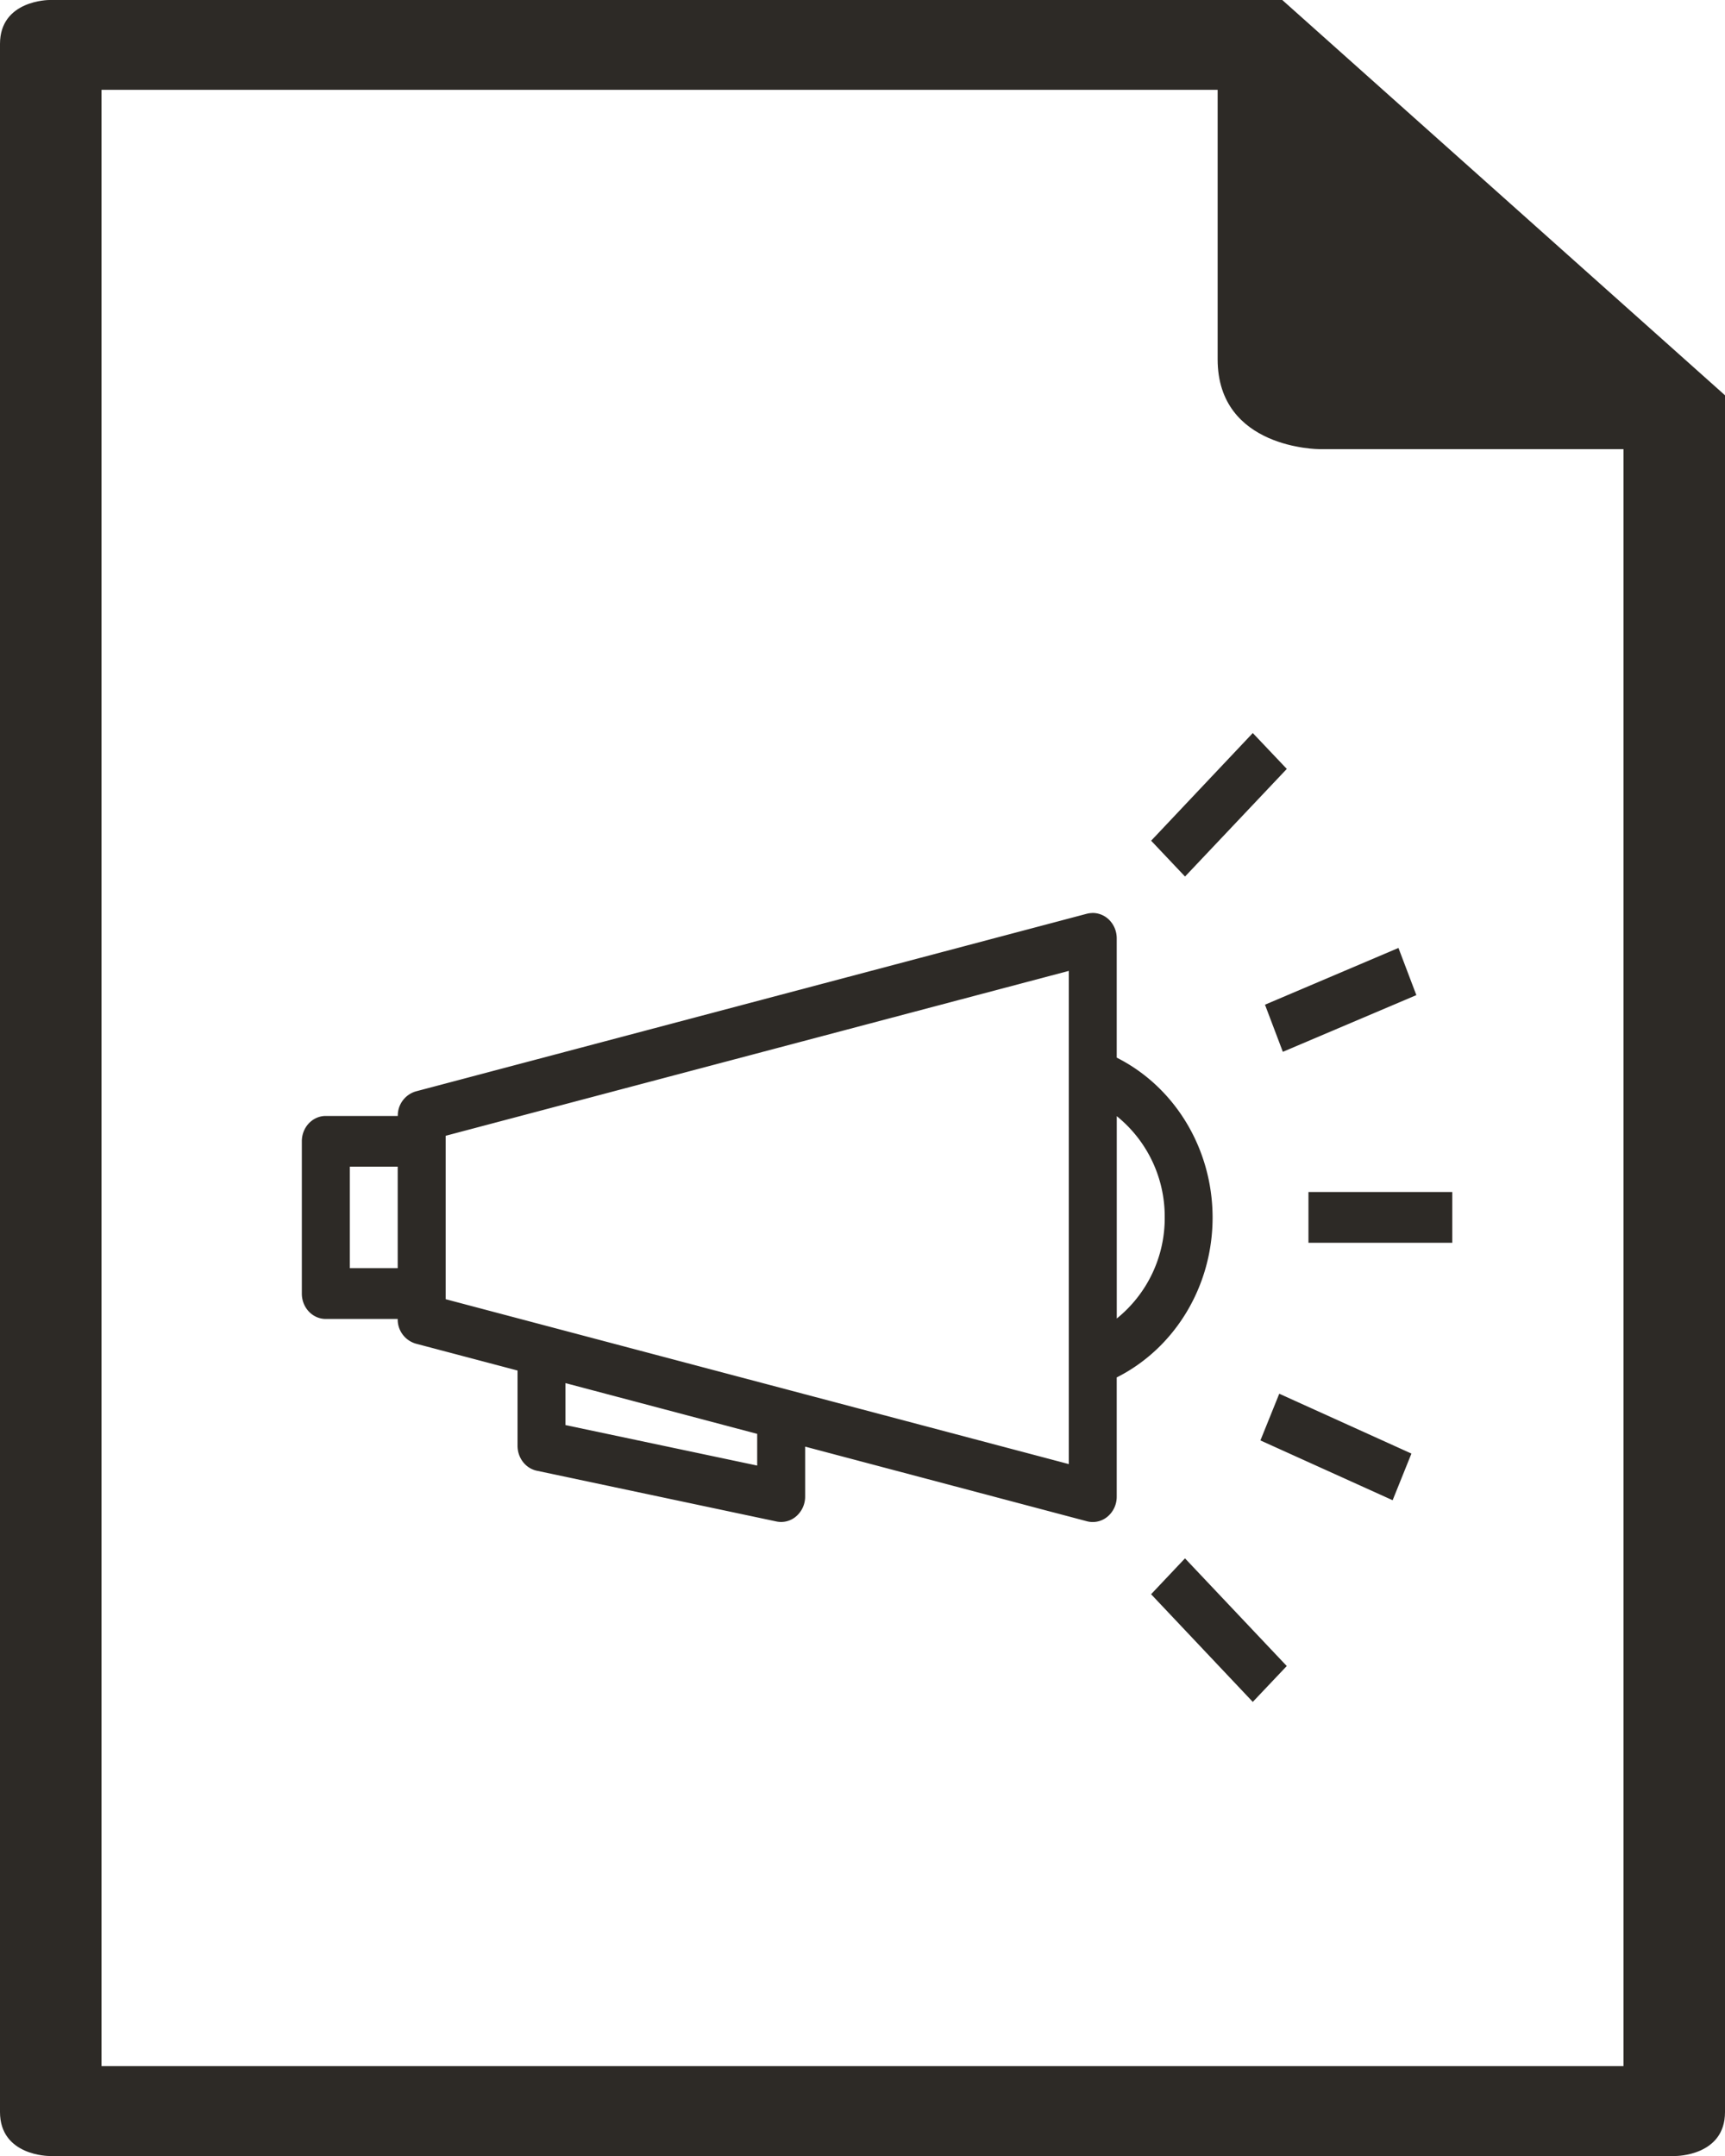 <svg xmlns="http://www.w3.org/2000/svg" width="40" height="50" viewBox="0 0 40 50">
    <g fill="#2D2A26" fill-rule="evenodd">
        <path d="M0 1.018C0 0 1.142 0 1.142 0h28.592L40 9.167v39.815C40 50 38.858 50 38.858 50H1.142S0 50 0 48.98V1.019zm2.354 46.9V2.083h25.881v6.249c0 2.084 2.356 2.084 2.356 2.084h7.055v37.5H2.354z"/>
        <path d="M29.05 17l-2.357 2.497.786.831 2.36-2.496L29.05 17zm-3.727 4.174a.575.575 0 0 0-.118.016L9.644 25.31a.583.583 0 0 0-.42.57H7.554c-.307 0-.555.263-.555.587V30c0 .325.248.588.555.588h1.668a.583.583 0 0 0 .421.573l2.358.623v1.746c0 .281.187.523.447.578l5.558 1.177a.532.532 0 0 0 .46-.123.603.603 0 0 0 .204-.454v-1.159l6.534 1.731a.532.532 0 0 0 .478-.108.6.6 0 0 0 .213-.464v-2.764c1.352-.681 2.229-2.123 2.223-3.723-.006-1.589-.881-3.018-2.223-3.693V21.76c0-.16-.062-.311-.17-.422a.541.541 0 0 0-.403-.165zm7.105.81L29.333 23.3l.414 1.093 3.096-1.315-.415-1.094zm-7.644.533v11.437l-14.45-3.824V26.34l14.45-3.824zm1.112 3.368a2.992 2.992 0 0 1 1.112 2.337 2.991 2.991 0 0 1-1.112 2.356v-4.693zM8.11 29.41h1.112v-2.354H8.111v2.354zm22.231-.589h3.335v-1.177h-3.335v1.177zm-17.229 3.255l4.446 1.177v.735l-4.446-.939v-.973zm16.552.246l-.437 1.083 3.066 1.387.436-1.082-3.065-1.388zm-2.186 3.818l-.786.832 2.358 2.497.788-.832-2.36-2.497z"/>
    </g>
</svg>
